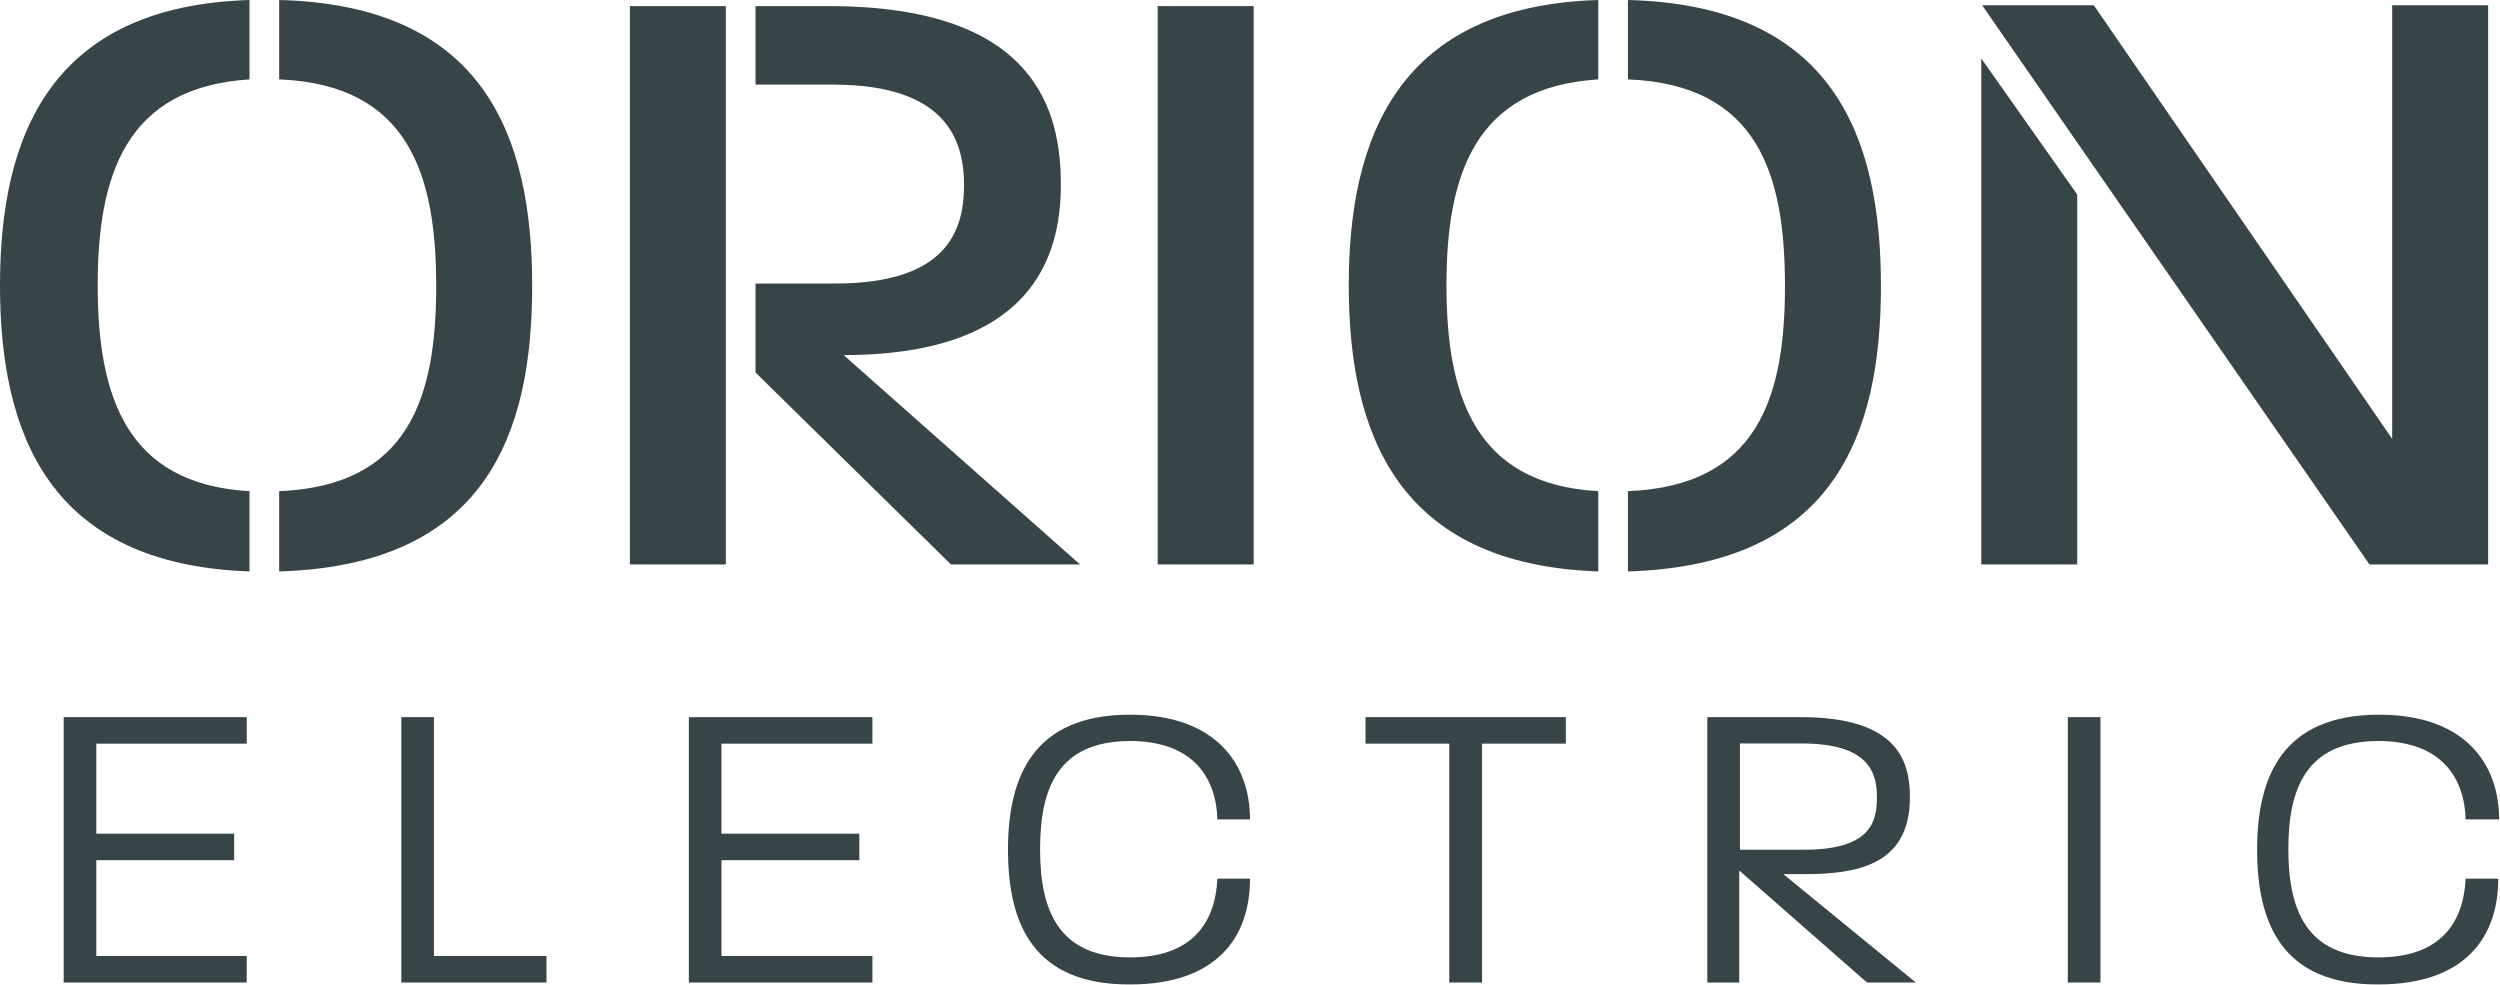 <svg xmlns="http://www.w3.org/2000/svg" viewBox="0 0 143.28 56.45"><defs><style>.cls-1{fill:#374548;}</style></defs><g id="Layer_2" data-name="Layer 2"><g id="art"><path class="cls-1" d="M0,16.35C0,7.85,2.85.35,14.3,0V4.55c-7.1.45-8.7,5.5-8.7,11.8s1.6,11.4,8.7,11.8v4.6C2.8,32.35,0,24.85,0,16.35Zm16,16.4v-4.6c7.45-.3,9-5.4,9-11.75S23.45,4.85,16,4.55V0C27.75.3,30.5,7.8,30.5,16.4S27.75,32.4,16,32.75Z"/><path class="cls-1" d="M36.1,32.35V.35h5.5v32Zm18.4,0-11.2-11V16.25h4.55c6.5,0,7.4-3.1,7.4-5.65s-1-5.75-7.5-5.75H43.3V.35h4.2c12,0,13.3,6.15,13.3,10.25,0,7.9-6.3,9.75-12.45,9.75l13.55,12Z"/><path class="cls-1" d="M66.35,32.35V.35h5.5v32Z"/><path class="cls-1" d="M77.3,16.35c0-8.5,2.85-16,14.3-16.35V4.55c-7.1.45-8.7,5.5-8.7,11.8s1.6,11.4,8.7,11.8v4.6C80.1,32.35,77.3,24.85,77.3,16.35Zm16,16.4v-4.6c7.45-.3,9-5.4,9-11.75s-1.5-11.55-9-11.85V0c11.75.3,14.5,7.8,14.5,16.4S105.05,32.4,93.3,32.75Z"/><path class="cls-1" d="M113.55,32.35v-29l5.5,7.8v21.2Zm22.25,0L113.6.3H120L137.1,25.15V.3h5.5V32.35Z"/><path class="cls-1" d="M3.65,41.1H14.14v1.52H5.52v5.16h7.9V49.3H5.52v5.49h8.62v1.52H3.65Z"/><path class="cls-1" d="M23,41.1h1.87V54.79h6.45v1.52H23Z"/><path class="cls-1" d="M39.48,41.1H50v1.52H41.35v5.16h7.9V49.3h-7.9v5.49H50v1.52H39.48Z"/><path class="cls-1" d="M57.77,48.7c0-4.18,1.44-7.74,7-7.74,4.92,0,6.87,2.83,6.87,6H69.77c-.07-2.47-1.47-4.49-5-4.49-4.17,0-5.16,2.76-5.16,6.2s1,6.2,5.16,6.2c3.51,0,4.88-1.94,5-4.51h1.87c0,3.37-1.92,6.06-6.87,6.06C59.18,56.45,57.77,52.89,57.77,48.7Z"/><path class="cls-1" d="M83.06,42.62h-4.8V41.1H89.74v1.52h-4.8V56.31H83.06Z"/><path class="cls-1" d="M97.85,41.1h5.35c5.69,0,6.26,2.64,6.26,4.61,0,3.92-3.12,4.39-6.09,4.39h-1.16l7.59,6.21H107l-7.32-6.42v6.42H97.85Zm5.52,7.6c3.84,0,4.2-1.59,4.2-3s-.44-3.09-4.32-3.09H99.72V48.7Z"/><path class="cls-1" d="M118.51,41.1h1.87V56.31h-1.87Z"/><path class="cls-1" d="M129.36,48.7c0-4.18,1.44-7.74,7-7.74,4.92,0,6.87,2.83,6.87,6h-1.92c-.07-2.47-1.47-4.49-5-4.49-4.17,0-5.16,2.76-5.16,6.2s1,6.2,5.16,6.2c3.51,0,4.88-1.94,5-4.51h1.87c0,3.37-1.92,6.06-6.87,6.06C130.77,56.45,129.36,52.89,129.36,48.7Z"/></g></g></svg>
